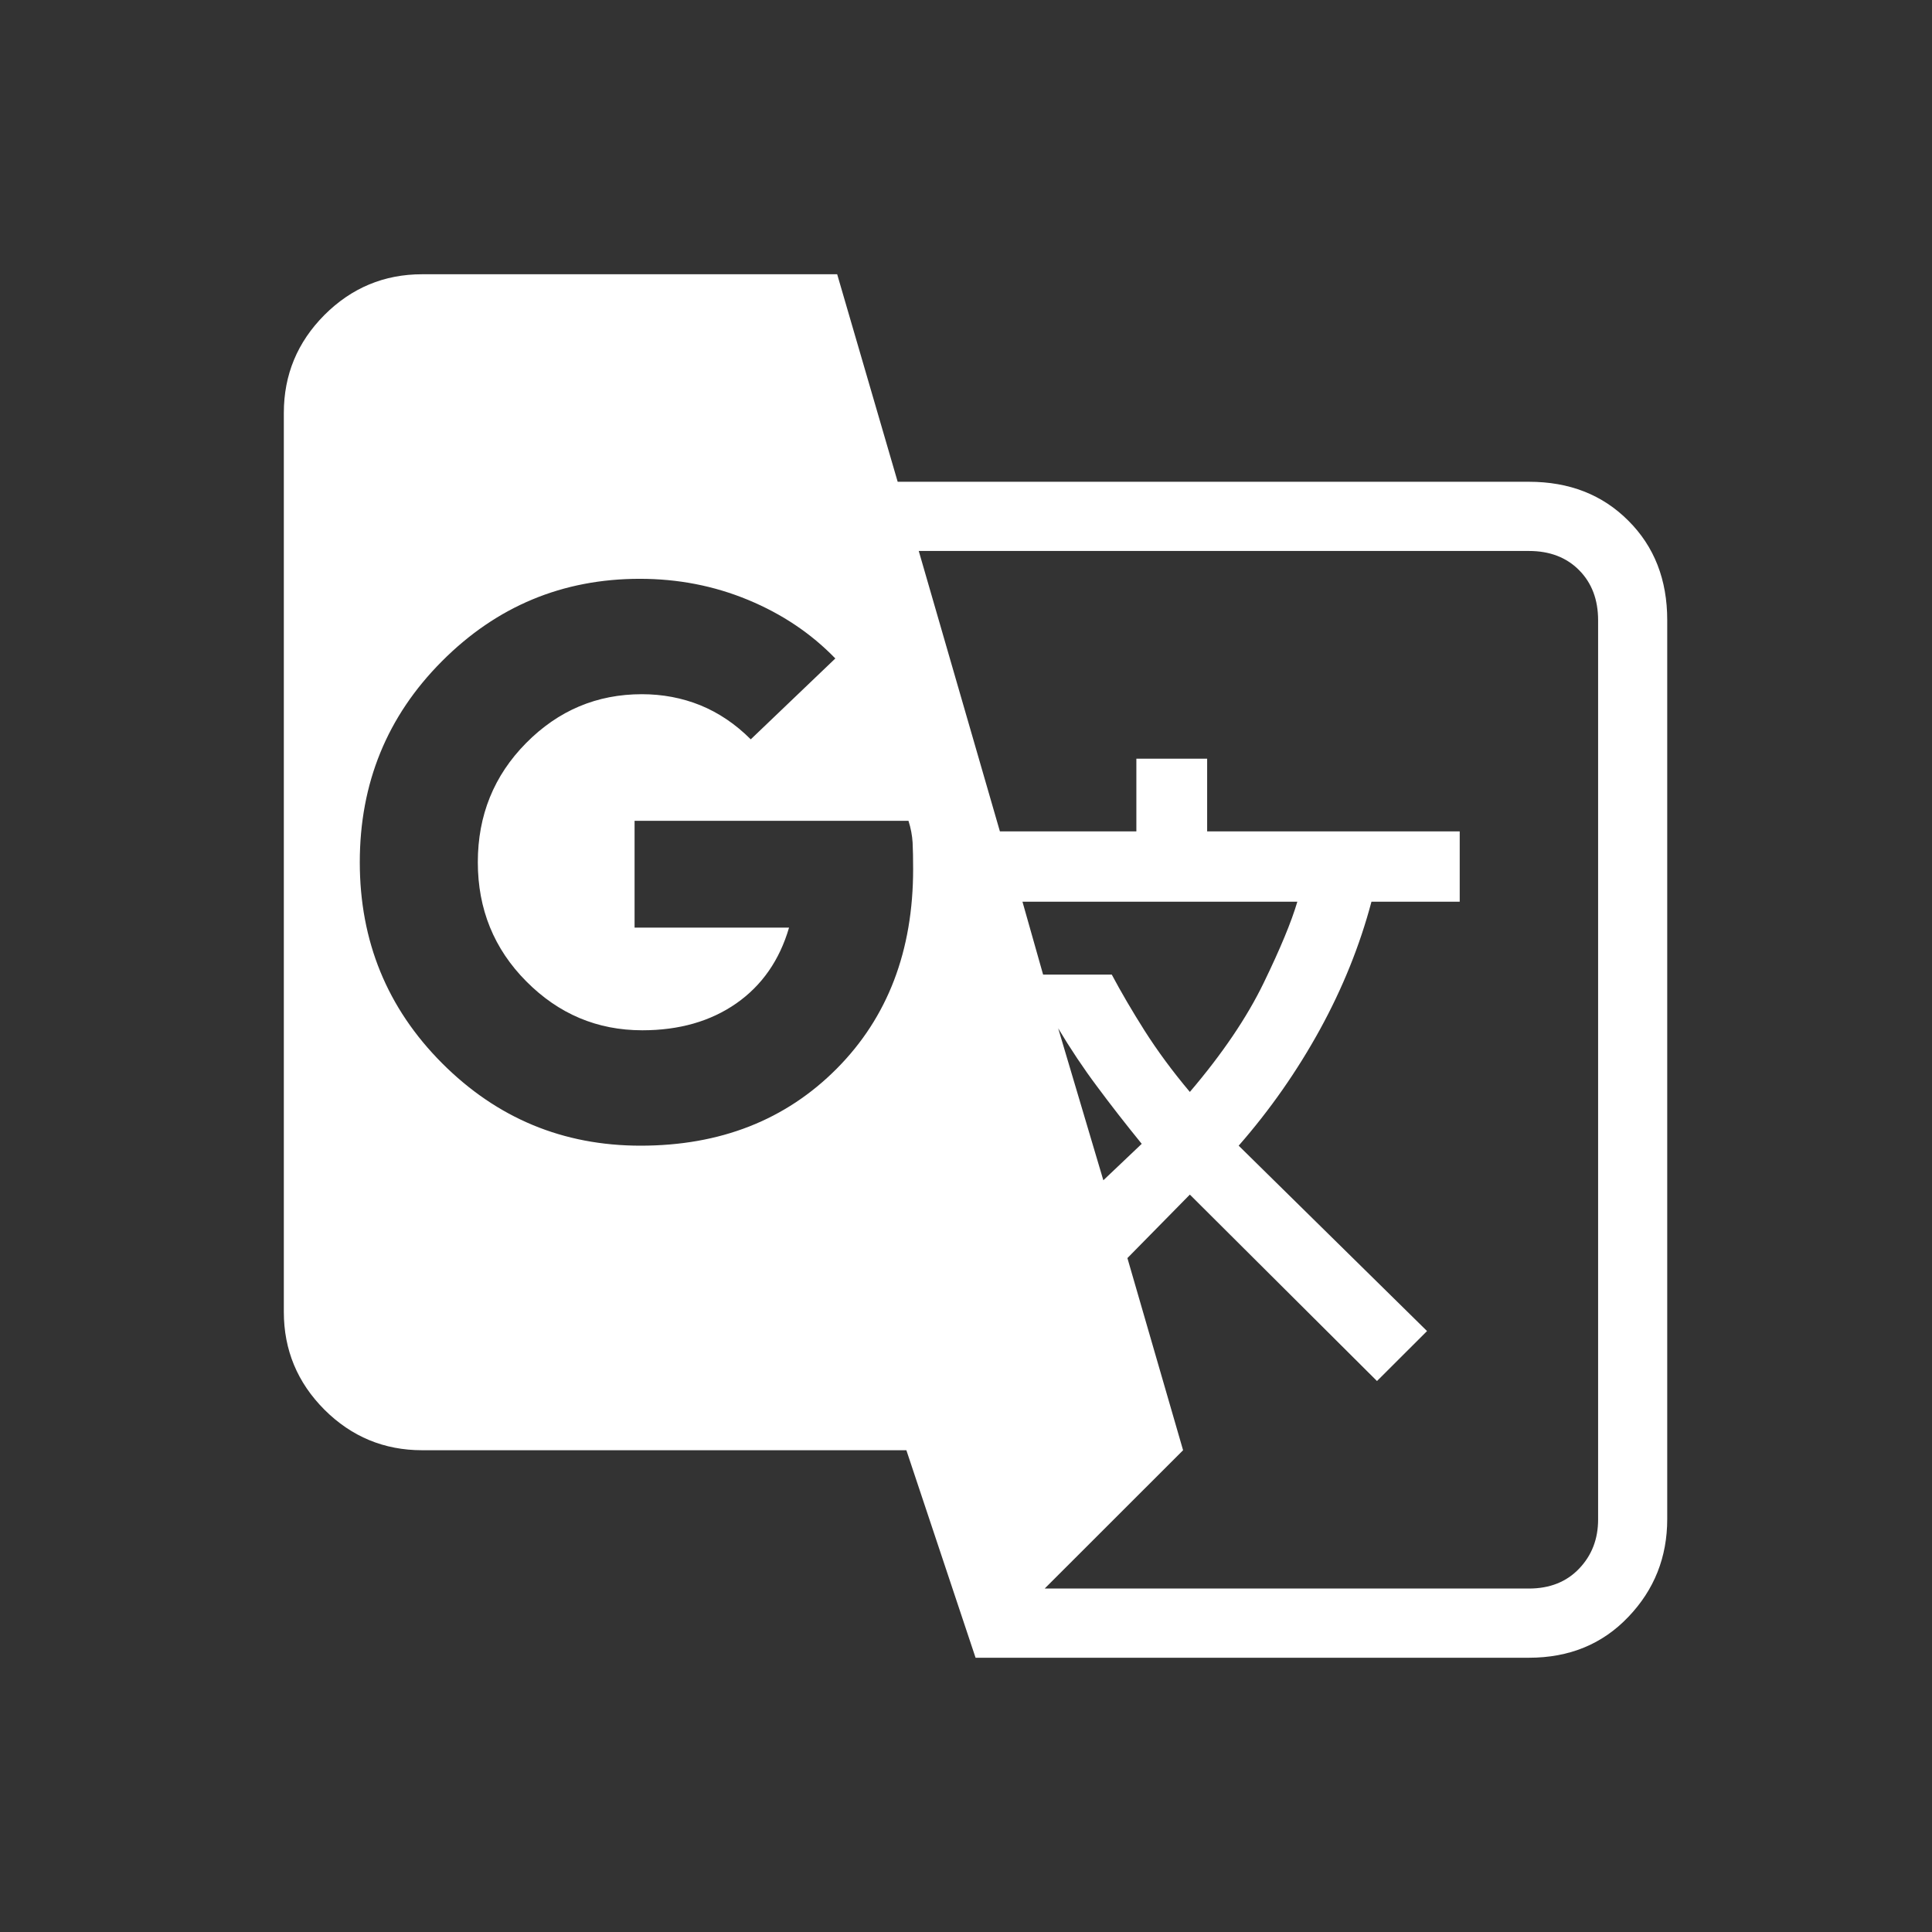 <svg width="22" height="22" viewBox="0 0 22 22" fill="none" xmlns="http://www.w3.org/2000/svg">
<rect x="0" y="0" width="22" height="22" fill="#333333" stroke="none"/>
<mask id="mask0_2164_12250" style="mask-type:alpha" maskUnits="userSpaceOnUse" x="0" y="0" width="22" height="22">
<rect x="0.867" y="0.76" width="20.48" height="20.48" fill="#D9D9D9"/>
</mask>
<g mask="url(#mask0_2164_12250)">
<path d="M11.109 18.877L10.321 16.514H4.807C4.374 16.514 4.003 16.36 3.694 16.052C3.386 15.743 3.232 15.372 3.232 14.939V4.702C3.232 4.268 3.386 3.897 3.694 3.587C4.003 3.278 4.374 3.123 4.807 3.123H9.533L10.222 5.486H17.41C17.87 5.486 18.247 5.633 18.542 5.929C18.838 6.224 18.985 6.601 18.985 7.061V17.298C18.985 17.731 18.838 18.103 18.542 18.412C18.247 18.722 17.87 18.877 17.41 18.877H11.109ZM7.294 13.046C8.201 13.046 8.946 12.754 9.527 12.17C10.108 11.586 10.398 10.828 10.398 9.896C10.398 9.776 10.396 9.676 10.392 9.594C10.387 9.513 10.372 9.431 10.345 9.347H7.226V10.563H8.985C8.877 10.934 8.676 11.222 8.384 11.426C8.091 11.63 7.734 11.732 7.314 11.732C6.801 11.732 6.361 11.546 5.993 11.175C5.625 10.805 5.441 10.352 5.441 9.818C5.441 9.285 5.624 8.832 5.991 8.461C6.358 8.09 6.797 7.905 7.309 7.905C7.544 7.905 7.767 7.947 7.975 8.031C8.183 8.116 8.375 8.245 8.549 8.419L9.512 7.498C9.235 7.212 8.903 6.99 8.516 6.83C8.129 6.67 7.719 6.591 7.286 6.591C6.407 6.591 5.655 6.904 5.032 7.53C4.408 8.156 4.097 8.919 4.097 9.818C4.097 10.718 4.409 11.48 5.034 12.107C5.659 12.733 6.412 13.046 7.294 13.046ZM12.564 13.44L13.001 13.025C12.818 12.8 12.649 12.583 12.494 12.374C12.338 12.166 12.191 11.945 12.05 11.71L12.564 13.44ZM13.549 12.434C13.917 12.002 14.197 11.589 14.388 11.196C14.579 10.803 14.707 10.493 14.773 10.268H11.643L11.878 11.098H12.66C12.765 11.295 12.889 11.508 13.034 11.737C13.18 11.966 13.351 12.199 13.549 12.434ZM11.896 18.089H17.41C17.646 18.089 17.837 18.014 17.981 17.863C18.126 17.712 18.198 17.525 18.198 17.302V7.065C18.198 6.828 18.126 6.638 17.981 6.492C17.837 6.347 17.647 6.274 17.41 6.274H10.462L11.386 9.467H12.94V8.639H13.746V9.467H16.622V10.268H15.617C15.485 10.765 15.29 11.25 15.03 11.724C14.77 12.197 14.462 12.638 14.105 13.046L16.25 15.157L15.68 15.726L13.549 13.603L12.838 14.326L13.472 16.514L11.896 18.089Z" fill="white"/>
</g>
</svg>
